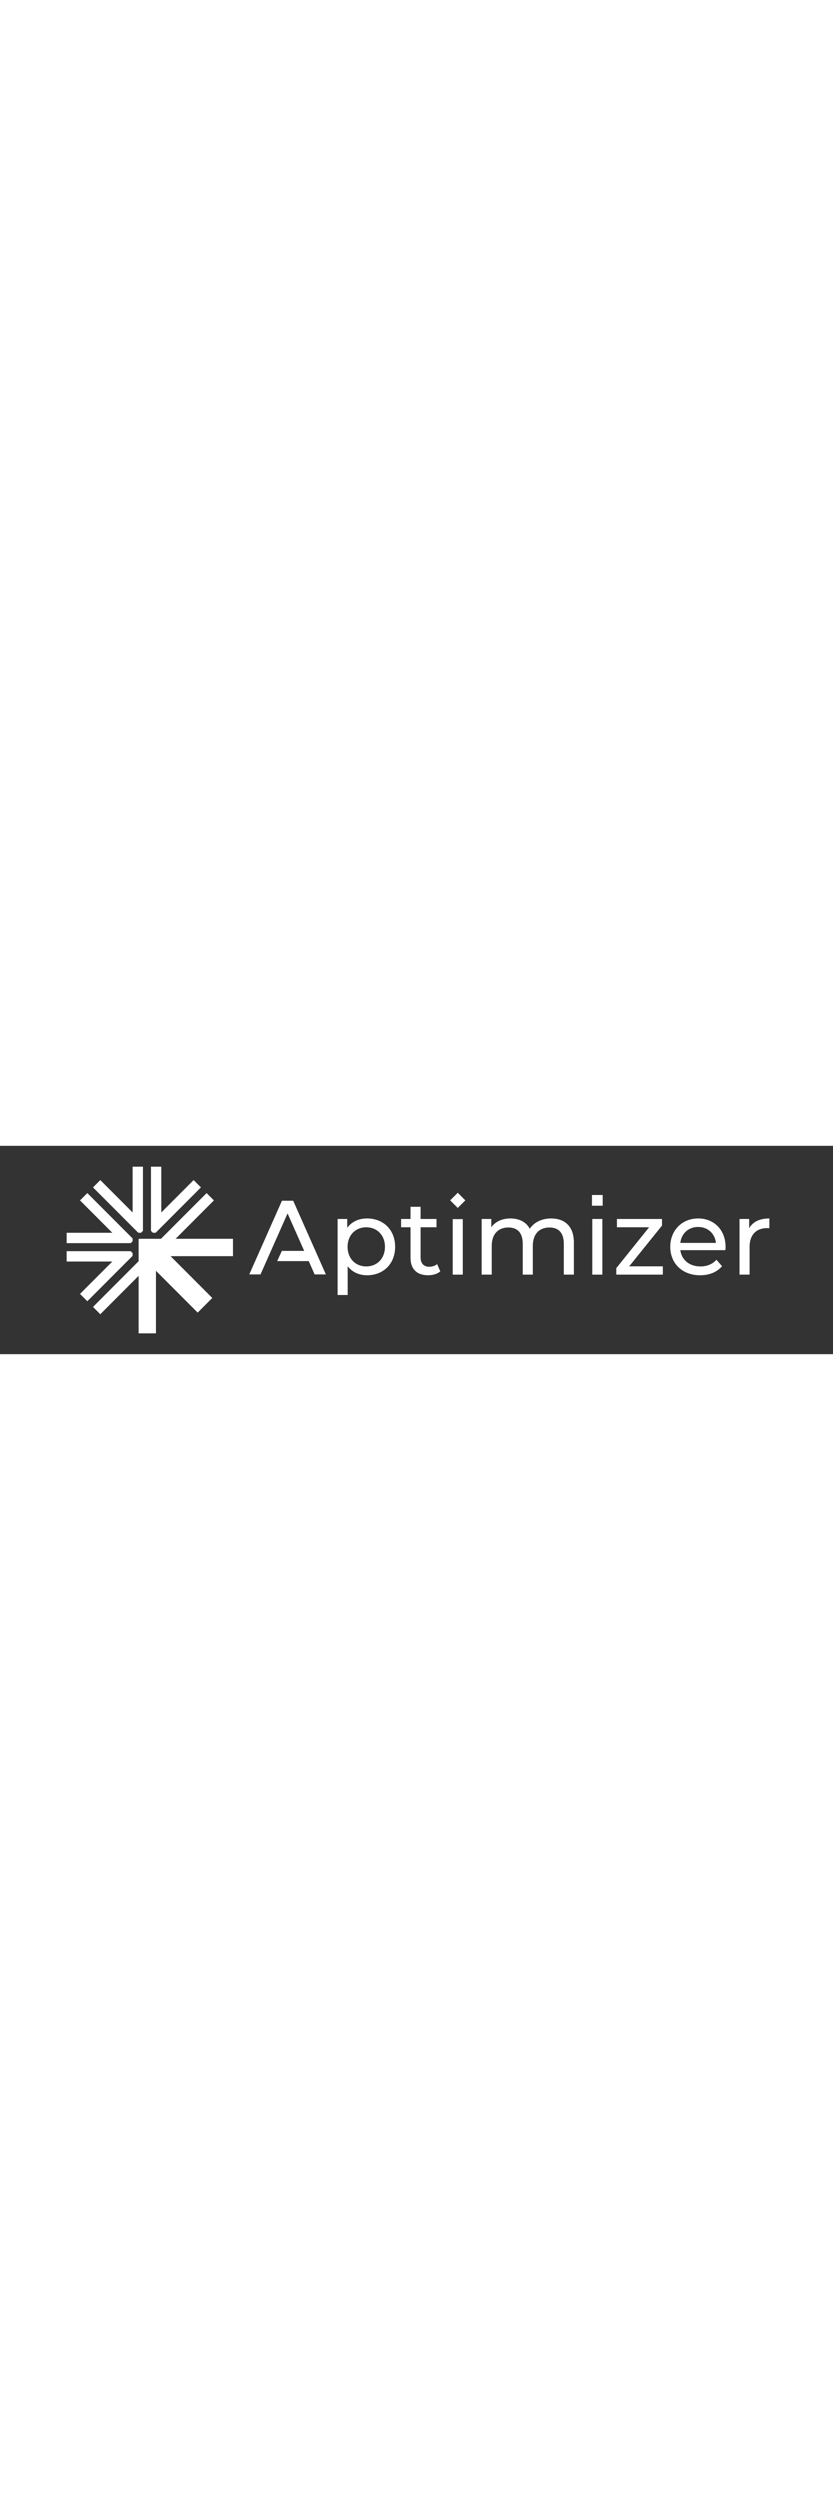 <svg width="20" height="60" viewBox="0 0 200 50" fill="none" xmlns="http://www.w3.org/2000/svg">
<rect x="0" y="0" width="200" height="50" fill="#333333" stroke="none"/>
<path d="M92.429 24.233C92.429 21.41 90.492 19.545 87.926 19.545C85.384 19.545 83.448 21.41 83.448 24.233C83.448 27.08 85.384 28.945 87.926 28.945C90.492 28.945 92.429 27.08 92.429 24.233ZM94.869 24.233C94.869 28.34 92.026 31.062 88.127 31.062C86.24 31.062 84.579 30.331 83.473 28.895V35.8H81.058V17.554H83.372V19.671C84.454 18.184 86.164 17.428 88.127 17.428C92.026 17.428 94.869 20.15 94.869 24.233Z" fill="white"/>
<path d="M105.711 30.129C104.981 30.759 103.874 31.062 102.793 31.062C100.101 31.062 98.566 29.575 98.566 26.878V19.545H96.302V17.554H98.566V14.631H100.981V17.554H104.805V19.545H100.981V26.778C100.981 28.214 101.736 29.021 103.069 29.021C103.774 29.021 104.453 28.794 104.956 28.391L105.711 30.129Z" fill="white"/>
<path d="M108.696 17.591H111.111V30.911H108.696V17.591Z" fill="white"/>
<path d="M137.786 23.224V30.911H135.37V23.502C135.37 20.881 134.113 19.596 131.924 19.596C129.509 19.596 127.924 21.133 127.924 24.031V30.911H125.508V23.502C125.508 20.881 124.251 19.596 122.062 19.596C119.647 19.596 118.062 21.133 118.062 24.031V30.911H115.647V17.554H117.961V19.545C118.917 18.184 120.552 17.428 122.565 17.428C124.603 17.428 126.313 18.235 127.194 19.898C128.2 18.386 130.062 17.428 132.326 17.428C135.572 17.428 137.786 19.293 137.786 23.224Z" fill="white"/>
<path d="M142.208 17.554H144.623V30.911H142.208V17.554Z" fill="white"/>
<path d="M159.142 28.92V30.911H147.972V29.348L155.847 19.545H148.123V17.554H158.941V19.142L151.066 28.92H159.142Z" fill="white"/>
<path d="M163.343 23.3H171.896C171.645 21.057 169.959 19.47 167.619 19.47C165.305 19.47 163.594 21.032 163.343 23.3ZM174.161 25.039H163.343C163.644 27.383 165.531 28.945 168.173 28.945C169.733 28.945 171.041 28.416 172.022 27.332L173.356 28.895C172.148 30.306 170.311 31.062 168.097 31.062C163.796 31.062 160.928 28.214 160.928 24.233C160.928 20.276 163.77 17.428 167.619 17.428C171.469 17.428 174.211 20.2 174.211 24.308C174.211 24.51 174.186 24.812 174.161 25.039Z" fill="white"/>
<path d="M184.726 17.428V19.772C184.525 19.747 184.349 19.747 184.172 19.747C181.581 19.747 179.971 21.334 179.971 24.258V30.911H177.556V17.554H179.87V19.797C180.726 18.235 182.386 17.428 184.726 17.428Z" fill="white"/>
<path d="M109.904 14.906L108.086 13.085L109.904 11.264L111.721 13.085L109.904 14.906Z" fill="white"/>
<path d="M144.7 14.372H142.13V11.798H144.7V14.372Z" fill="white"/>
<path d="M78.24 30.861L70.394 13.176H67.696L59.85 30.861H62.547L69.045 16.216L73.036 25.212L67.673 25.214L66.546 27.669L74.095 27.666L74.11 27.632L75.543 30.861H78.24Z" fill="white"/>
<path d="M48.24 9.975L46.487 8.219L38.729 15.99V5H36.249V18.474V20.405L36.712 20.868H37.365L38.729 19.502L48.24 9.975Z" fill="white"/>
<path d="M49.604 11.341L38.402 22.562L40.156 24.318L51.357 13.097L49.604 11.341Z" fill="white"/>
<path d="M33.205 20.868H33.859L34.321 20.405V18.474L34.321 5H31.841V15.99L24.084 8.219L22.33 9.975L31.841 19.502L33.205 20.868Z" fill="white"/>
<path d="M16 23.352H29.451H31.379L31.841 22.889V22.234L30.478 20.868L20.967 11.341L19.213 13.097L26.971 20.868H16V23.352Z" fill="white"/>
<path d="M22.33 38.661L24.084 40.417L35.285 29.196L33.532 27.44L22.33 38.661Z" fill="white"/>
<path d="M31.841 26.401V25.747L31.379 25.284H29.451H16V27.767H26.971L19.213 35.538L20.967 37.295L30.478 27.767L31.841 26.401Z" fill="white"/>
<path d="M55.935 22.311V26.478L40.948 26.478L50.967 36.514L47.461 40.027L37.442 29.99V45.003H33.282V22.311H55.935Z" fill="white"/>
</svg>
